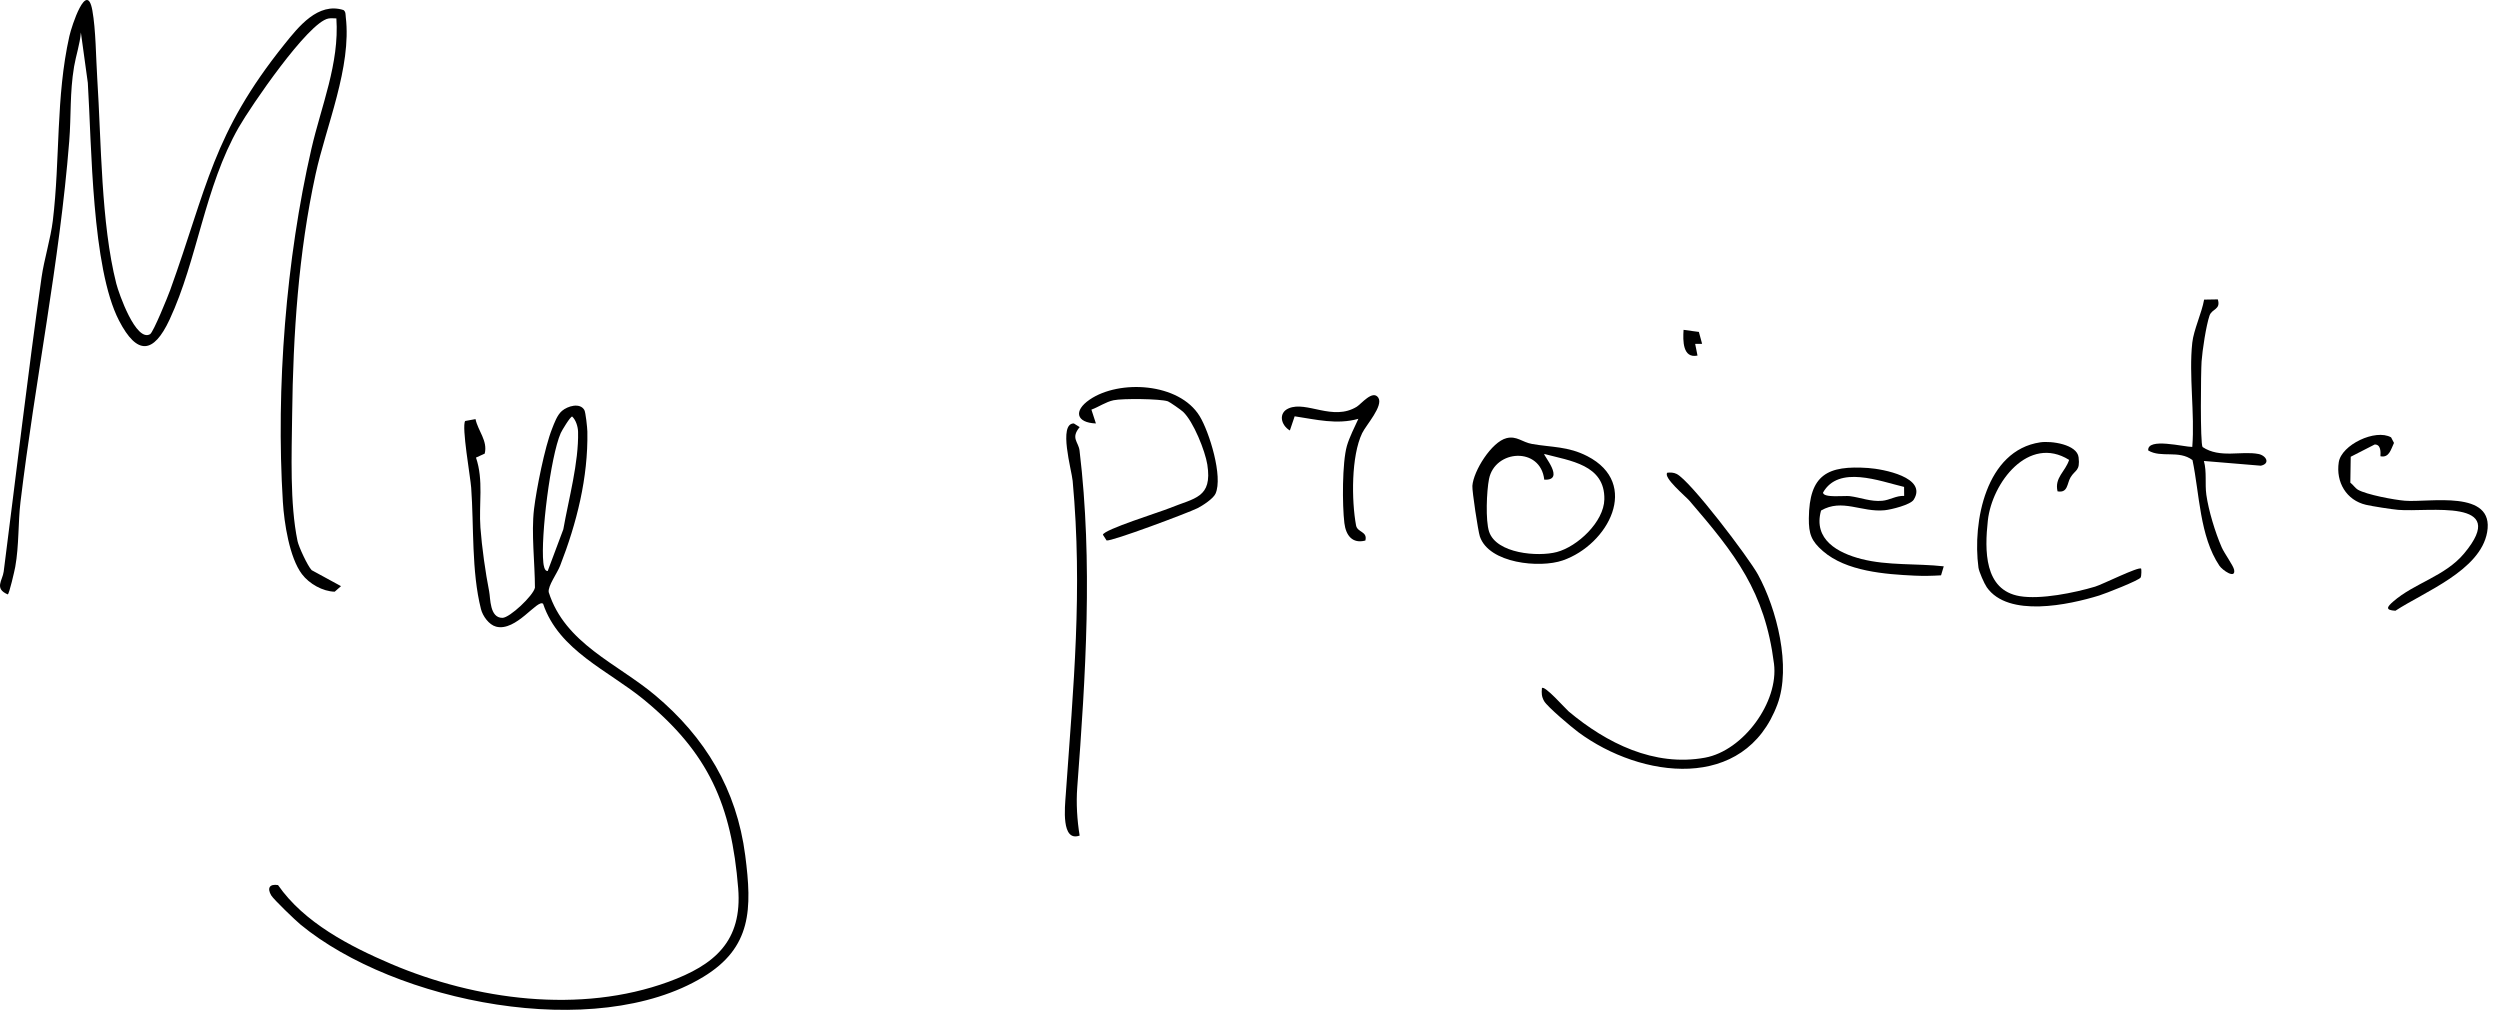 <svg width="203" height="82" viewBox="0 0 203 82" fill="none" xmlns="http://www.w3.org/2000/svg">
<path d="M12.194 27.127C12.454 26.973 13.63 24.08 13.823 23.543C16.835 15.184 17.262 10.872 23.089 3.606C24.241 2.17 25.826 0.157 27.892 0.816C28.084 0.952 28.054 1.186 28.077 1.39C28.562 5.45 26.474 10.251 25.626 14.148C24.237 20.522 23.799 27.144 23.722 33.711C23.684 36.869 23.527 40.882 24.16 43.934C24.254 44.395 24.973 45.946 25.305 46.296L27.69 47.595L27.178 48.046C26.208 48.023 25.113 47.41 24.516 46.618C23.499 45.271 23.074 42.447 22.969 40.764C22.393 31.485 23.235 21.016 25.285 12.091C26.087 8.598 27.565 5.159 27.314 1.494C27.101 1.494 26.878 1.464 26.665 1.504C25.013 1.816 20.354 8.65 19.391 10.333C16.598 15.216 16.045 21.075 13.766 25.958C12.467 28.74 11.137 28.874 9.666 26.034C7.444 21.743 7.446 11.783 7.131 6.726L6.568 2.637C6.493 3.564 6.161 4.536 6.015 5.408C5.655 7.564 5.789 9.375 5.621 11.476C4.837 21.341 2.842 30.951 1.664 40.76C1.462 42.443 1.553 44.275 1.238 46.033C1.19 46.302 0.737 48.294 0.626 48.265C-0.49 47.783 0.207 47.134 0.299 46.418C1.321 38.442 2.251 30.443 3.375 22.52C3.575 21.105 4.114 19.364 4.288 17.926C4.894 12.927 4.52 7.89 5.634 2.932C5.819 2.106 7.048 -1.652 7.499 0.843C7.784 2.424 7.788 4.656 7.895 6.337C8.231 11.529 8.194 18.104 9.443 23.03C9.643 23.819 11.042 27.817 12.196 27.131L12.194 27.127Z" fill="black"/>
<path d="M60.513 69.463C59.82 64.09 57.253 59.858 53.195 56.453C50.118 53.872 45.868 52.255 44.555 48.082C44.481 47.576 45.242 46.549 45.478 45.946C46.827 42.489 47.764 38.786 47.694 35.044C47.688 34.73 47.556 33.48 47.449 33.294C47.092 32.671 46.091 32.972 45.633 33.364C45.24 33.698 45.01 34.353 44.823 34.829C44.236 36.305 43.556 39.718 43.362 41.342C43.13 43.3 43.435 45.725 43.437 47.721C43.303 48.368 41.387 50.168 40.798 50.17C39.751 50.173 39.832 48.585 39.72 48.025C39.42 46.509 39.124 44.399 39.011 42.847C38.871 40.952 39.281 38.998 38.65 37.156L39.358 36.834C39.618 35.793 38.81 34.989 38.612 34.031L37.772 34.185C37.467 34.623 38.199 38.739 38.261 39.609C38.486 42.721 38.278 46.393 39.054 49.456C39.199 50.027 39.703 50.733 40.283 50.884C41.912 51.309 43.639 48.621 44.1 49.027C45.383 52.836 49.412 54.447 52.302 56.826C57.536 61.138 59.396 65.351 59.941 72.131C60.288 76.448 58.004 78.36 54.278 79.724C47.114 82.343 38.644 81.202 31.775 78.278C28.411 76.844 24.691 74.919 22.576 71.868C21.874 71.757 21.678 72.123 22.025 72.708C22.22 73.035 24 74.744 24.396 75.069C32.094 81.413 48.322 84.638 57.094 79.332C61.055 76.936 61.07 73.786 60.513 69.463ZM44.119 45.683C43.896 43.599 44.694 37.078 45.532 35.164C45.623 34.958 46.306 33.821 46.459 33.821C46.769 34.107 46.929 34.657 46.939 35.061C46.999 37.564 46.176 40.51 45.742 42.98L44.475 46.364C44.202 46.399 44.138 45.865 44.119 45.683Z" fill="black"/>
<path d="M125.204 55.872C125.423 55.62 127.121 57.553 127.376 57.769C130.453 60.344 134.321 62.279 138.447 61.523C141.553 60.953 144.443 57.013 144.048 53.891C143.306 48.025 140.909 44.993 137.183 40.66C136.875 40.303 135.01 38.756 135.389 38.383C135.654 38.36 135.892 38.362 136.139 38.482C137.256 39.021 142.002 45.296 142.746 46.652C144.28 49.456 145.462 54.135 144.329 57.186C141.672 64.341 133.249 63.223 128.16 59.454C127.625 59.058 125.643 57.392 125.383 56.931C125.173 56.559 125.166 56.287 125.205 55.876L125.204 55.872Z" fill="black"/>
<path d="M128.89 37.04C127.323 36.233 126.009 36.333 124.403 36.05C123.6 35.909 123.161 35.372 122.332 35.577C121.12 35.876 119.642 38.24 119.557 39.453C119.527 39.876 120.023 43.136 120.163 43.555C120.897 45.757 125.033 46.151 126.896 45.506C130.585 44.23 133.233 39.278 128.89 37.04ZM126.411 44.826C124.878 45.231 121.513 44.953 120.916 43.176C120.612 42.266 120.716 39.864 120.907 38.899C121.381 36.495 125.094 36.255 125.394 38.95C127.142 39.036 125.286 36.943 125.392 36.861C127.485 37.421 130.328 37.727 130.273 40.546C130.239 42.375 128.093 44.382 126.411 44.826Z" fill="black"/>
<path d="M87.668 67.849C86.158 68.388 86.468 65.539 86.54 64.526C87.159 55.74 87.919 47.953 87.1 39.049C87.019 38.175 85.915 34.379 87.196 34.383L87.67 34.68C86.919 35.583 87.574 35.871 87.659 36.587C88.748 45.666 88.155 54.862 87.472 63.949C87.378 65.215 87.461 66.609 87.668 67.853V67.849Z" fill="black"/>
<path d="M167.073 39.899C166.809 38.779 167.715 38.289 168.012 37.343C164.727 35.294 161.748 39.184 161.412 42.274C161.152 44.675 161.095 47.913 164.004 48.408C165.701 48.696 168.45 48.134 170.124 47.635C170.711 47.46 173.673 45.978 173.86 46.174C173.89 46.205 173.894 46.759 173.82 46.894C173.692 47.13 170.936 48.206 170.46 48.353C167.995 49.115 163.068 50.175 161.327 47.686C161.129 47.403 160.697 46.429 160.65 46.087C160.157 42.377 161.246 36.577 165.667 35.918C166.569 35.783 168.657 36.084 168.782 37.133C168.918 38.274 168.506 38.124 168.123 38.771C167.836 39.255 167.923 40.055 167.072 39.897L167.073 39.899Z" fill="black"/>
<path d="M151.157 45.393C149.235 44.904 147.212 43.814 147.869 41.455C149.588 40.457 151.157 41.618 153.033 41.432C153.573 41.379 155.132 40.99 155.391 40.579C156.539 38.76 152.896 38.084 151.701 38.002C148.403 37.775 146.912 38.529 146.878 42.083C146.866 43.363 147.083 43.934 148.024 44.751C149.911 46.393 153.06 46.631 155.476 46.743C156.184 46.776 156.909 46.761 157.613 46.717L157.832 45.986C155.638 45.74 153.296 45.94 151.157 45.393ZM154.611 39.537L154.617 40.27C153.983 40.23 153.445 40.611 152.833 40.664C151.893 40.748 151.087 40.398 150.191 40.285C149.792 40.234 148.052 40.453 148.029 39.998C149.3 37.752 152.618 39.065 154.611 39.537Z" fill="black"/>
<path d="M178.013 27.828C178.126 26.786 178.789 25.396 178.974 24.329L180.087 24.31C180.344 25.16 179.614 25.049 179.413 25.628C179.136 26.439 178.83 28.462 178.768 29.35C178.711 30.157 178.647 36.017 178.849 36.299C180.25 37.234 181.994 36.594 183.383 36.863C184.006 36.983 184.382 37.638 183.58 37.815L178.957 37.431C179.202 38.32 179.03 39.287 179.155 40.177C179.334 41.447 179.87 43.224 180.399 44.435C180.622 44.946 181.348 45.925 181.411 46.267C181.554 47.056 180.461 46.302 180.216 45.938C178.606 43.534 178.607 40.11 178.03 37.36C176.918 36.516 175.487 37.215 174.434 36.575C174.354 35.505 177.341 36.299 178.013 36.29C178.228 33.597 177.724 30.468 178.013 27.83V27.828Z" fill="black"/>
<path d="M193.292 37.05C193.311 36.703 193.333 36.082 192.824 36.093L190.879 37.088L190.847 39.192C191.053 39.343 191.259 39.651 191.457 39.764C192.178 40.171 194.391 40.586 195.274 40.659C197.245 40.821 202.575 39.71 201.956 43.215C201.405 46.332 196.845 48.058 194.508 49.593C193.645 49.543 193.834 49.276 194.334 48.84C196.057 47.338 198.534 46.801 200.086 44.942C203.886 40.392 197.154 41.611 194.727 41.4C194.179 41.352 192.631 41.11 192.116 40.99C190.523 40.619 189.662 39.148 189.907 37.535C190.123 36.12 192.888 34.797 194.156 35.513L194.392 35.966C194.145 36.478 194.004 37.198 193.294 37.048L193.292 37.05Z" fill="black"/>
<path d="M88.622 33.261L88.988 34.385C87.393 34.326 87.144 33.362 88.482 32.448C90.891 30.799 95.75 31.073 97.411 33.789C98.198 35.077 99.321 38.705 98.7 40.087C98.517 40.493 97.651 41.059 97.232 41.268C96.484 41.641 90.234 43.986 89.855 43.885L89.556 43.42C89.641 42.995 94.187 41.58 94.963 41.262C97.003 40.428 98.46 40.441 98.034 37.722C97.86 36.617 96.907 34.227 96.063 33.435C95.91 33.29 94.98 32.639 94.831 32.587C94.223 32.378 91.134 32.345 90.421 32.5C89.777 32.639 89.232 33.037 88.626 33.261H88.622Z" fill="black"/>
<path d="M110.866 43.892C109.82 44.169 109.286 43.483 109.163 42.472C108.988 41.024 108.98 37.564 109.369 36.204C109.569 35.507 109.996 34.675 110.3 34.008C108.559 34.499 106.857 34.063 105.126 33.804L104.737 34.955C103.999 34.52 103.784 33.522 104.646 33.155C106.098 32.534 108.235 34.221 110.175 33.023C110.53 32.804 111.466 31.627 111.914 32.286C112.361 32.945 110.919 34.52 110.608 35.17C109.713 37.029 109.739 40.636 110.111 42.66C110.219 43.253 111.057 43.127 110.868 43.892H110.866Z" fill="black"/>
<path d="M138.211 27.919L137.648 27.925L137.837 28.873C136.631 29.119 136.646 27.668 136.706 26.782L137.95 26.956L138.211 27.919Z" fill="black"/>
</svg>
